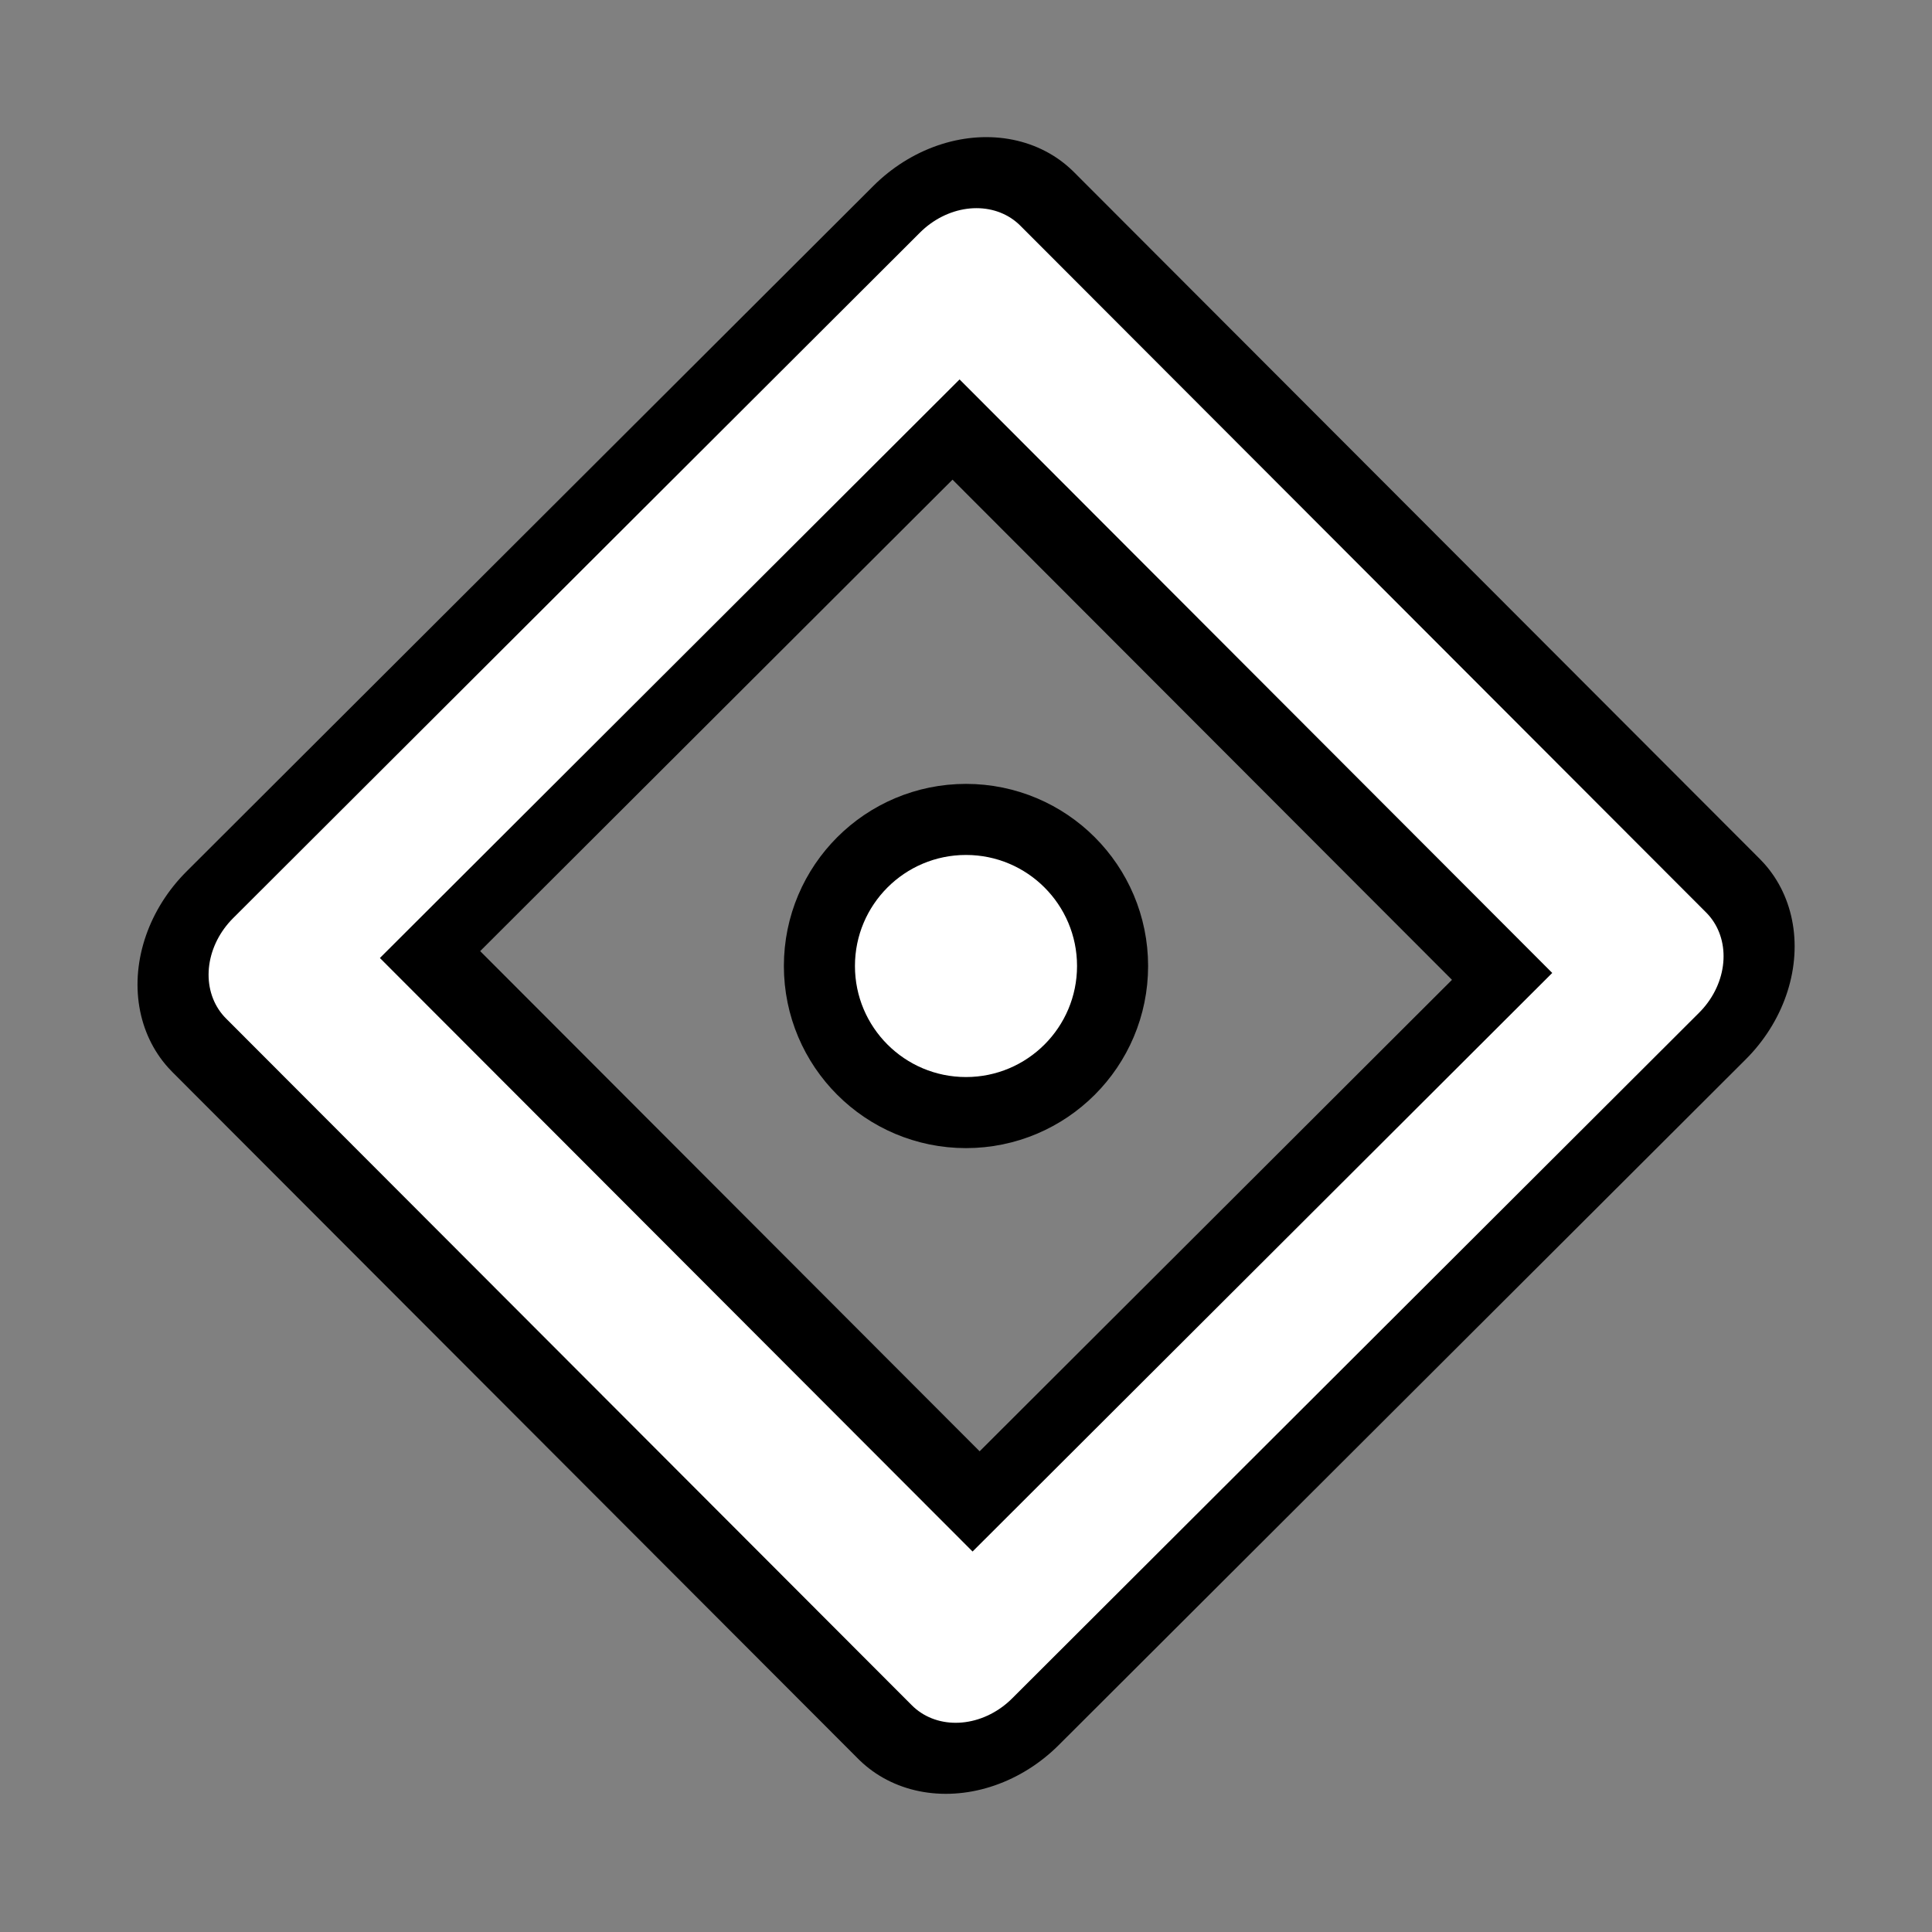 <?xml version="1.0" encoding="UTF-8" standalone="no"?>
<!DOCTYPE svg PUBLIC "-//W3C//DTD SVG 1.1//EN" "http://www.w3.org/Graphics/SVG/1.1/DTD/svg11.dtd">
<svg width="100%" height="100%" viewBox="0 0 435 435" version="1.1" xmlns="http://www.w3.org/2000/svg" xmlns:xlink="http://www.w3.org/1999/xlink" xml:space="preserve" xmlns:serif="http://www.serif.com/" style="fill-rule:evenodd;clip-rule:evenodd;stroke-linecap:round;stroke-linejoin:round;stroke-miterlimit:1.5;">
    <rect x="0" y="0" width="435" height="435" fill="#808080" stroke="none"/>
    <g transform="matrix(1.387,1.389,-1.597,1.594,158.979,-157.561)">
        <rect x="100.59" y="50.63" width="111.339" height="96.855" style="fill-opacity:0;stroke:black;stroke-width:30.26px;"/>
    </g>
    <g transform="matrix(1.387,1.389,-1.597,1.594,158.979,-157.561)">
        <rect x="100.59" y="50.63" width="111.339" height="96.855" style="fill-opacity:0;stroke:white;stroke-width:15.13px;"/>
    </g>
    <g transform="matrix(4.585,0,0,4.585,-754.737,-903.184)">
        <circle cx="212.047" cy="244.424" r="5.453" style="stroke:black;stroke-width:6.98px;"/>
    </g>
    <g transform="matrix(4.585,0,0,4.585,-754.737,-903.184)">
        <circle cx="212.047" cy="244.424" r="5.453" style="fill:white;"/>
    </g>
</svg>
